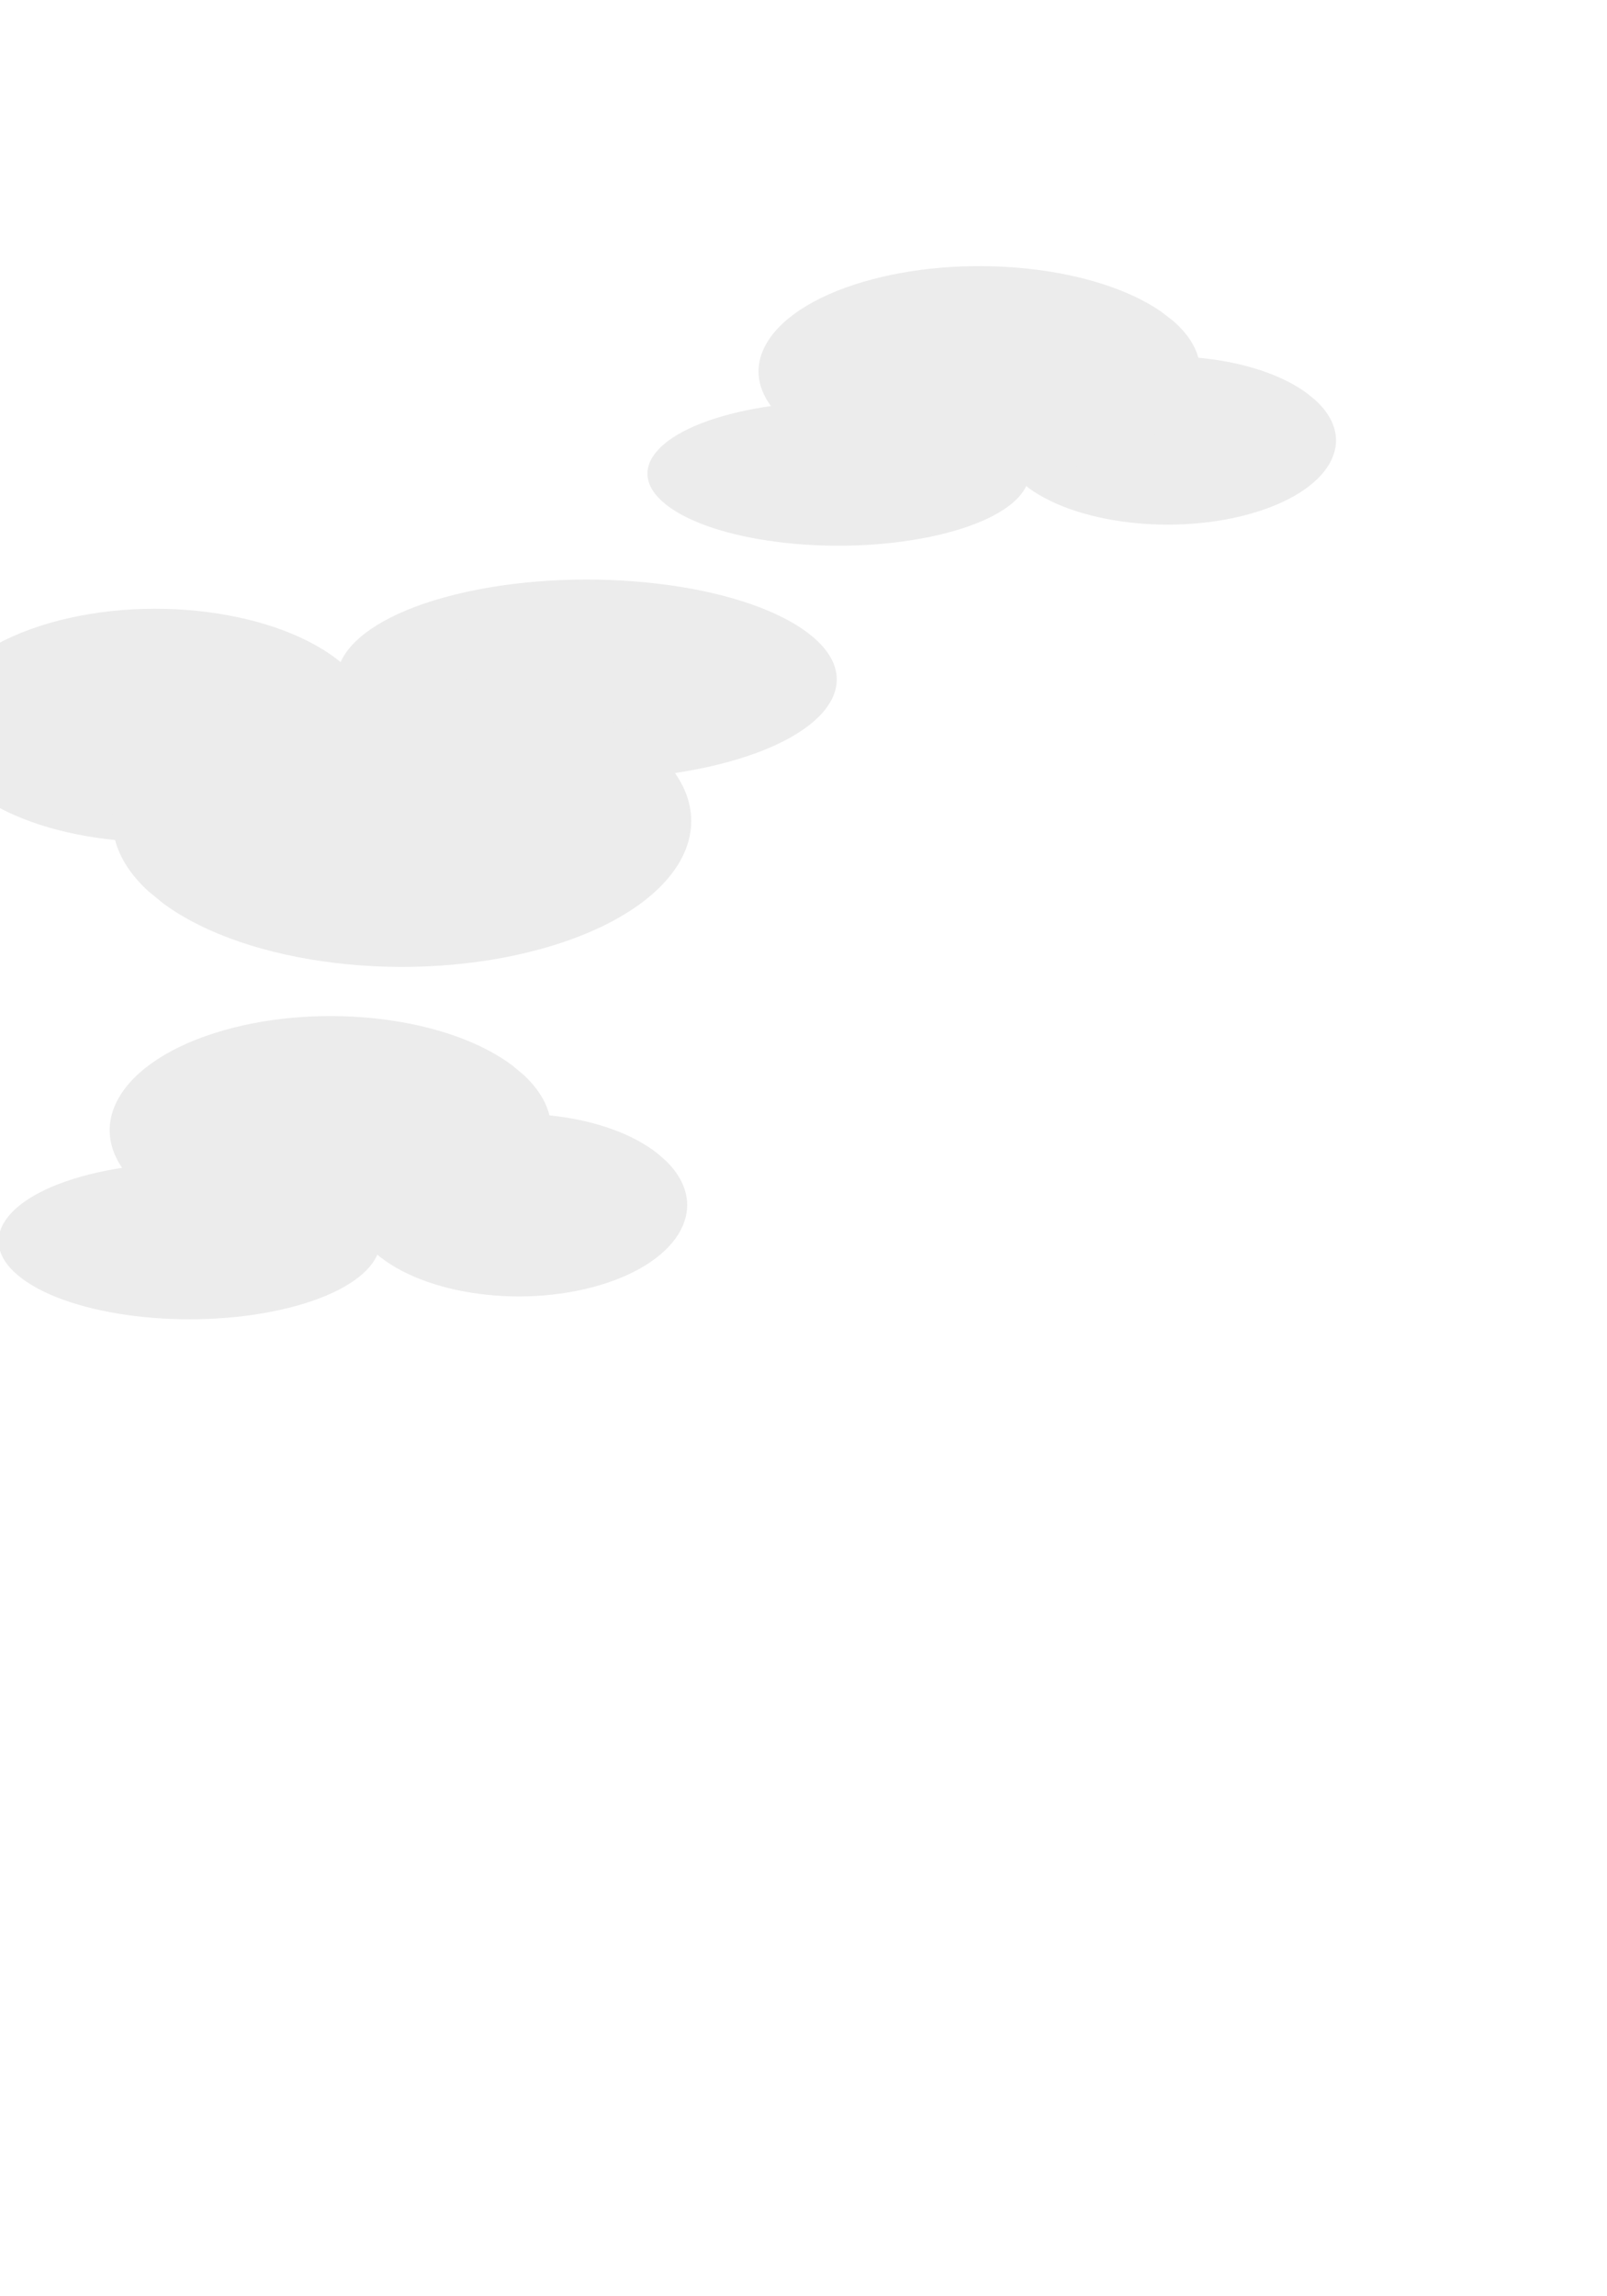 <?xml version="1.0" encoding="UTF-8" standalone="no"?>
<!-- Created with Inkscape (http://www.inkscape.org/) -->

<svg
   xmlns:dc="http://purl.org/dc/elements/1.1/"
   xmlns:cc="http://creativecommons.org/ns#"
   xmlns:rdf="http://www.w3.org/1999/02/22-rdf-syntax-ns#"
   xmlns:svg="http://www.w3.org/2000/svg"
   xmlns="http://www.w3.org/2000/svg"
   xmlns:xlink="http://www.w3.org/1999/xlink"
   xmlns:sodipodi="http://sodipodi.sourceforge.net/DTD/sodipodi-0.dtd"
   xmlns:inkscape="http://www.inkscape.org/namespaces/inkscape"
   width="420"
   height="600"
   id="svg2"
   version="1.1"
   inkscape:version="0.48.4 r9939"
   sodipodi:docname="level_selection_coming_soon.svg"
   inkscape:export-filename="D:\Development\littlerocket_ember\public\assets\images\level_selection_coming_soon.png"
   inkscape:export-xdpi="90"
   inkscape:export-ydpi="90">
  <defs
     id="defs4">
    <linearGradient
       id="linearGradient4761">
      <stop
         style="stop-color:#f9f9f9;stop-opacity:1;"
         offset="0"
         id="stop4763" />
      <stop
         style="stop-color:#8396a6;stop-opacity:1;"
         offset="1"
         id="stop4765" />
    </linearGradient>
    <linearGradient
       y2="143.849"
       x2="89.529"
       y1="136.506"
       x1="152.283"
       gradientUnits="userSpaceOnUse"
       id="linearGradient5002"
       xlink:href="#linearGradient4979-4"
       inkscape:collect="always" />
    <linearGradient
       id="linearGradient4979-4">
      <stop
         style="stop-color:#ffff00;stop-opacity:1;"
         offset="0"
         id="stop4981-5" />
      <stop
         style="stop-color:#ff9e00;stop-opacity:1;"
         offset="1"
         id="stop4983-4" />
    </linearGradient>
    <linearGradient
       y2="143.849"
       x2="89.529"
       y1="136.506"
       x1="152.283"
       gradientUnits="userSpaceOnUse"
       id="linearGradient3453-1"
       xlink:href="#linearGradient4979-4-7"
       inkscape:collect="always" />
    <linearGradient
       id="linearGradient4979-4-7">
      <stop
         style="stop-color:#ffff00;stop-opacity:1;"
         offset="0"
         id="stop4981-5-4" />
      <stop
         style="stop-color:#ff9e00;stop-opacity:1;"
         offset="1"
         id="stop4983-4-0" />
    </linearGradient>
    <linearGradient
       y2="143.849"
       x2="89.529"
       y1="136.506"
       x1="152.283"
       gradientUnits="userSpaceOnUse"
       id="linearGradient3453-4"
       xlink:href="#linearGradient4979-4-8"
       inkscape:collect="always" />
    <linearGradient
       id="linearGradient4979-4-8">
      <stop
         style="stop-color:#ffff00;stop-opacity:1;"
         offset="0"
         id="stop4981-5-8" />
      <stop
         style="stop-color:#ff9e00;stop-opacity:1;"
         offset="1"
         id="stop4983-4-2" />
    </linearGradient>
    <linearGradient
       y2="143.849"
       x2="89.529"
       y1="136.506"
       x1="152.283"
       gradientUnits="userSpaceOnUse"
       id="linearGradient3453-5"
       xlink:href="#linearGradient4979-4-1"
       inkscape:collect="always" />
    <linearGradient
       id="linearGradient4979-4-1">
      <stop
         style="stop-color:#ffff00;stop-opacity:1;"
         offset="0"
         id="stop4981-5-7" />
      <stop
         style="stop-color:#ff9e00;stop-opacity:1;"
         offset="1"
         id="stop4983-4-1" />
    </linearGradient>
    <linearGradient
       y2="143.849"
       x2="89.529"
       y1="136.506"
       x1="152.283"
       gradientUnits="userSpaceOnUse"
       id="linearGradient3453-7"
       xlink:href="#linearGradient4979-4-6"
       inkscape:collect="always" />
    <linearGradient
       id="linearGradient4979-4-6">
      <stop
         style="stop-color:#ffff00;stop-opacity:1;"
         offset="0"
         id="stop4981-5-1" />
      <stop
         style="stop-color:#ff9e00;stop-opacity:1;"
         offset="1"
         id="stop4983-4-4" />
    </linearGradient>
    <linearGradient
       y2="143.849"
       x2="89.529"
       y1="136.506"
       x1="152.283"
       gradientUnits="userSpaceOnUse"
       id="linearGradient3453-2"
       xlink:href="#linearGradient4979-4-2"
       inkscape:collect="always" />
    <linearGradient
       id="linearGradient4979-4-2">
      <stop
         style="stop-color:#ffff00;stop-opacity:1;"
         offset="0"
         id="stop4981-5-16" />
      <stop
         style="stop-color:#ff9e00;stop-opacity:1;"
         offset="1"
         id="stop4983-4-8" />
    </linearGradient>
    <linearGradient
       y2="143.849"
       x2="89.529"
       y1="136.506"
       x1="152.283"
       gradientUnits="userSpaceOnUse"
       id="linearGradient3453-6"
       xlink:href="#linearGradient4979-4-18"
       inkscape:collect="always" />
    <linearGradient
       id="linearGradient4979-4-18">
      <stop
         style="stop-color:#ffff00;stop-opacity:1;"
         offset="0"
         id="stop4981-5-9" />
      <stop
         style="stop-color:#ff9e00;stop-opacity:1;"
         offset="1"
         id="stop4983-4-27" />
    </linearGradient>
    <linearGradient
       y2="143.849"
       x2="89.529"
       y1="136.506"
       x1="152.283"
       gradientUnits="userSpaceOnUse"
       id="linearGradient3453-3"
       xlink:href="#linearGradient4979-4-12"
       inkscape:collect="always" />
    <linearGradient
       id="linearGradient4979-4-12">
      <stop
         style="stop-color:#ffff00;stop-opacity:1;"
         offset="0"
         id="stop4981-5-3" />
      <stop
         style="stop-color:#ff9e00;stop-opacity:1;"
         offset="1"
         id="stop4983-4-3" />
    </linearGradient>
    <linearGradient
       y2="143.849"
       x2="89.529"
       y1="136.506"
       x1="152.283"
       gradientUnits="userSpaceOnUse"
       id="linearGradient3453-38"
       xlink:href="#linearGradient4979-4-74"
       inkscape:collect="always" />
    <linearGradient
       id="linearGradient4979-4-74">
      <stop
         style="stop-color:#ffff00;stop-opacity:1;"
         offset="0"
         id="stop4981-5-2" />
      <stop
         style="stop-color:#ff9e00;stop-opacity:1;"
         offset="1"
         id="stop4983-4-7" />
    </linearGradient>
    <linearGradient
       y2="143.849"
       x2="89.529"
       y1="136.506"
       x1="152.283"
       gradientUnits="userSpaceOnUse"
       id="linearGradient3453-19"
       xlink:href="#linearGradient4979-4-86"
       inkscape:collect="always" />
    <linearGradient
       id="linearGradient4979-4-86">
      <stop
         style="stop-color:#ffff00;stop-opacity:1;"
         offset="0"
         id="stop4981-5-5" />
      <stop
         style="stop-color:#ff9e00;stop-opacity:1;"
         offset="1"
         id="stop4983-4-02" />
    </linearGradient>
    <linearGradient
       y2="143.849"
       x2="89.529"
       y1="136.506"
       x1="152.283"
       gradientUnits="userSpaceOnUse"
       id="linearGradient3453-0"
       xlink:href="#linearGradient4979-4-24"
       inkscape:collect="always" />
    <linearGradient
       id="linearGradient4979-4-24">
      <stop
         style="stop-color:#ffff00;stop-opacity:1;"
         offset="0"
         id="stop4981-5-86" />
      <stop
         style="stop-color:#ff9e00;stop-opacity:1;"
         offset="1"
         id="stop4983-4-5" />
    </linearGradient>
    <linearGradient
       y2="143.849"
       x2="89.529"
       y1="136.506"
       x1="152.283"
       gradientUnits="userSpaceOnUse"
       id="linearGradient3453-06"
       xlink:href="#linearGradient4979-4-13"
       inkscape:collect="always" />
    <linearGradient
       id="linearGradient4979-4-13">
      <stop
         style="stop-color:#ffff00;stop-opacity:1;"
         offset="0"
         id="stop4981-5-89" />
      <stop
         style="stop-color:#ff9e00;stop-opacity:1;"
         offset="1"
         id="stop4983-4-34" />
    </linearGradient>
    <linearGradient
       y2="143.849"
       x2="89.529"
       y1="136.506"
       x1="152.283"
       gradientUnits="userSpaceOnUse"
       id="linearGradient3453-60"
       xlink:href="#linearGradient4979-4-66"
       inkscape:collect="always" />
    <linearGradient
       id="linearGradient4979-4-66">
      <stop
         style="stop-color:#ffff00;stop-opacity:1;"
         offset="0"
         id="stop4981-5-18" />
      <stop
         style="stop-color:#ff9e00;stop-opacity:1;"
         offset="1"
         id="stop4983-4-49" />
    </linearGradient>
    <linearGradient
       y2="143.849"
       x2="89.529"
       y1="136.506"
       x1="152.283"
       gradientUnits="userSpaceOnUse"
       id="linearGradient3453-78"
       xlink:href="#linearGradient4979-4-82"
       inkscape:collect="always" />
    <linearGradient
       id="linearGradient4979-4-82">
      <stop
         style="stop-color:#ffff00;stop-opacity:1;"
         offset="0"
         id="stop4981-5-91" />
      <stop
         style="stop-color:#ff9e00;stop-opacity:1;"
         offset="1"
         id="stop4983-4-35" />
    </linearGradient>
    <linearGradient
       y2="143.849"
       x2="89.529"
       y1="136.506"
       x1="152.283"
       gradientUnits="userSpaceOnUse"
       id="linearGradient3453-40"
       xlink:href="#linearGradient4979-4-76"
       inkscape:collect="always" />
    <linearGradient
       id="linearGradient4979-4-76">
      <stop
         style="stop-color:#ffff00;stop-opacity:1;"
         offset="0"
         id="stop4981-5-36" />
      <stop
         style="stop-color:#ff9e00;stop-opacity:1;"
         offset="1"
         id="stop4983-4-15" />
    </linearGradient>
    <linearGradient
       y2="143.849"
       x2="89.529"
       y1="136.506"
       x1="152.283"
       gradientUnits="userSpaceOnUse"
       id="linearGradient3453-09"
       xlink:href="#linearGradient4979-4-73"
       inkscape:collect="always" />
    <linearGradient
       id="linearGradient4979-4-73">
      <stop
         style="stop-color:#ffff00;stop-opacity:1;"
         offset="0"
         id="stop4981-5-72" />
      <stop
         style="stop-color:#ff9e00;stop-opacity:1;"
         offset="1"
         id="stop4983-4-6" />
    </linearGradient>
    <linearGradient
       y2="143.849"
       x2="89.529"
       y1="136.506"
       x1="152.283"
       gradientUnits="userSpaceOnUse"
       id="linearGradient3453-65"
       xlink:href="#linearGradient4979-4-75"
       inkscape:collect="always" />
    <linearGradient
       id="linearGradient4979-4-75">
      <stop
         style="stop-color:#ffff00;stop-opacity:1;"
         offset="0"
         id="stop4981-5-41" />
      <stop
         style="stop-color:#ff9e00;stop-opacity:1;"
         offset="1"
         id="stop4983-4-20" />
    </linearGradient>
    <linearGradient
       y2="143.849"
       x2="89.529"
       y1="136.506"
       x1="152.283"
       gradientUnits="userSpaceOnUse"
       id="linearGradient3453-07"
       xlink:href="#linearGradient4979-4-17"
       inkscape:collect="always" />
    <linearGradient
       id="linearGradient4979-4-17">
      <stop
         style="stop-color:#ffff00;stop-opacity:1;"
         offset="0"
         id="stop4981-5-77" />
      <stop
         style="stop-color:#ff9e00;stop-opacity:1;"
         offset="1"
         id="stop4983-4-73" />
    </linearGradient>
    <linearGradient
       y2="143.849"
       x2="89.529"
       y1="136.506"
       x1="152.283"
       gradientUnits="userSpaceOnUse"
       id="linearGradient3453-9"
       xlink:href="#linearGradient4979-4-9"
       inkscape:collect="always" />
    <linearGradient
       id="linearGradient4979-4-9">
      <stop
         style="stop-color:#ffff00;stop-opacity:1;"
         offset="0"
         id="stop4981-5-81" />
      <stop
         style="stop-color:#ff9e00;stop-opacity:1;"
         offset="1"
         id="stop4983-4-82" />
    </linearGradient>
    <linearGradient
       y2="143.849"
       x2="89.529"
       y1="136.506"
       x1="152.283"
       gradientUnits="userSpaceOnUse"
       id="linearGradient3453-380"
       xlink:href="#linearGradient4979-4-125"
       inkscape:collect="always" />
    <linearGradient
       id="linearGradient4979-4-125">
      <stop
         style="stop-color:#ffff00;stop-opacity:1;"
         offset="0"
         id="stop4981-5-0" />
      <stop
         style="stop-color:#ff9e00;stop-opacity:1;"
         offset="1"
         id="stop4983-4-9" />
    </linearGradient>
    <linearGradient
       y2="143.849"
       x2="89.529"
       y1="136.506"
       x1="152.283"
       gradientUnits="userSpaceOnUse"
       id="linearGradient3674-66-5"
       xlink:href="#linearGradient4979-4-9-1"
       inkscape:collect="always" />
    <linearGradient
       id="linearGradient4979-4-9-1">
      <stop
         style="stop-color:#ffff00;stop-opacity:1;"
         offset="0"
         id="stop4981-5-81-2" />
      <stop
         style="stop-color:#ff9e00;stop-opacity:1;"
         offset="1"
         id="stop4983-4-82-0" />
    </linearGradient>
    <linearGradient
       y2="143.849"
       x2="89.529"
       y1="136.506"
       x1="152.283"
       gradientUnits="userSpaceOnUse"
       id="linearGradient3674-3-1"
       xlink:href="#linearGradient4979-4-17-6"
       inkscape:collect="always" />
    <linearGradient
       id="linearGradient4979-4-17-6">
      <stop
         style="stop-color:#ffff00;stop-opacity:1;"
         offset="0"
         id="stop4981-5-77-4" />
      <stop
         style="stop-color:#ff9e00;stop-opacity:1;"
         offset="1"
         id="stop4983-4-73-0" />
    </linearGradient>
    <linearGradient
       y2="143.849"
       x2="89.529"
       y1="136.506"
       x1="152.283"
       gradientUnits="userSpaceOnUse"
       id="linearGradient3674-01-6"
       xlink:href="#linearGradient4979-4-75-1"
       inkscape:collect="always" />
    <linearGradient
       id="linearGradient4979-4-75-1">
      <stop
         style="stop-color:#ffff00;stop-opacity:1;"
         offset="0"
         id="stop4981-5-41-8" />
      <stop
         style="stop-color:#ff9e00;stop-opacity:1;"
         offset="1"
         id="stop4983-4-20-9" />
    </linearGradient>
    <linearGradient
       y2="143.849"
       x2="89.529"
       y1="136.506"
       x1="152.283"
       gradientUnits="userSpaceOnUse"
       id="linearGradient3674-0-8"
       xlink:href="#linearGradient4979-4-73-4"
       inkscape:collect="always" />
    <linearGradient
       id="linearGradient4979-4-73-4">
      <stop
         style="stop-color:#ffff00;stop-opacity:1;"
         offset="0"
         id="stop4981-5-72-1" />
      <stop
         style="stop-color:#ff9e00;stop-opacity:1;"
         offset="1"
         id="stop4983-4-6-4" />
    </linearGradient>
    <linearGradient
       y2="143.849"
       x2="89.529"
       y1="136.506"
       x1="152.283"
       gradientUnits="userSpaceOnUse"
       id="linearGradient3674-4-3"
       xlink:href="#linearGradient4979-4-76-9"
       inkscape:collect="always" />
    <linearGradient
       id="linearGradient4979-4-76-9">
      <stop
         style="stop-color:#ffff00;stop-opacity:1;"
         offset="0"
         id="stop4981-5-36-8" />
      <stop
         style="stop-color:#ff9e00;stop-opacity:1;"
         offset="1"
         id="stop4983-4-15-8" />
    </linearGradient>
    <linearGradient
       y2="143.849"
       x2="89.529"
       y1="136.506"
       x1="152.283"
       gradientUnits="userSpaceOnUse"
       id="linearGradient3674-9-0"
       xlink:href="#linearGradient4979-4-82-8"
       inkscape:collect="always" />
    <linearGradient
       id="linearGradient4979-4-82-8">
      <stop
         style="stop-color:#ffff00;stop-opacity:1;"
         offset="0"
         id="stop4981-5-91-7" />
      <stop
         style="stop-color:#ff9e00;stop-opacity:1;"
         offset="1"
         id="stop4983-4-35-7" />
    </linearGradient>
    <linearGradient
       y2="143.849"
       x2="89.529"
       y1="136.506"
       x1="152.283"
       gradientUnits="userSpaceOnUse"
       id="linearGradient3674-6-8"
       xlink:href="#linearGradient4979-4-66-3"
       inkscape:collect="always" />
    <linearGradient
       id="linearGradient4979-4-66-3">
      <stop
         style="stop-color:#ffff00;stop-opacity:1;"
         offset="0"
         id="stop4981-5-18-8" />
      <stop
         style="stop-color:#ff9e00;stop-opacity:1;"
         offset="1"
         id="stop4983-4-49-3" />
    </linearGradient>
    <linearGradient
       y2="143.849"
       x2="89.529"
       y1="136.506"
       x1="152.283"
       gradientUnits="userSpaceOnUse"
       id="linearGradient3674-7"
       xlink:href="#linearGradient4979-4-13-1"
       inkscape:collect="always" />
    <linearGradient
       id="linearGradient4979-4-13-1">
      <stop
         style="stop-color:#ffff00;stop-opacity:1;"
         offset="0"
         id="stop4981-5-89-0" />
      <stop
         style="stop-color:#ff9e00;stop-opacity:1;"
         offset="1"
         id="stop4983-4-34-7" />
    </linearGradient>
    <linearGradient
       y2="143.849"
       x2="89.529"
       y1="136.506"
       x1="152.283"
       gradientUnits="userSpaceOnUse"
       id="linearGradient3453-34"
       xlink:href="#linearGradient4979-4-96"
       inkscape:collect="always" />
    <linearGradient
       id="linearGradient4979-4-96">
      <stop
         style="stop-color:#ffff00;stop-opacity:1;"
         offset="0"
         id="stop4981-5-51" />
      <stop
         style="stop-color:#ff9e00;stop-opacity:1;"
         offset="1"
         id="stop4983-4-09" />
    </linearGradient>
    <linearGradient
       y2="143.849"
       x2="89.529"
       y1="136.506"
       x1="152.283"
       gradientUnits="userSpaceOnUse"
       id="linearGradient3891"
       xlink:href="#linearGradient4979-4-96"
       inkscape:collect="always" />
    <radialGradient
       inkscape:collect="always"
       xlink:href="#linearGradient4761"
       id="radialGradient4769"
       cx="-340.656"
       cy="170.264"
       fx="-340.656"
       fy="170.264"
       r="40.919"
       gradientTransform="matrix(1.185,0.373,-0.369,1.172,125.457,98.534)"
       gradientUnits="userSpaceOnUse" />
    <filter
       id="filter4849"
       inkscape:label="Electronic microscopy"
       inkscape:menu="Bevels"
       inkscape:menu-tooltip="Bevel, crude light, discoloration and glow like in electronic microscopy"
       x="-0.15"
       y="-0.15"
       width="1.3"
       height="1.3"
       color-interpolation-filters="sRGB">
      <feGaussianBlur
         id="feGaussianBlur4851"
         stdDeviation="0.5"
         result="result6" />
      <feComposite
         id="feComposite4853"
         in2="result6"
         operator="in"
         in="result6"
         result="result91" />
      <feBlend
         id="feBlend4855"
         in2="result91"
         mode="multiply"
         in="result6"
         result="result2" />
      <feGaussianBlur
         id="feGaussianBlur4857"
         stdDeviation="7"
         result="result3"
         in="result2" />
      <feComposite
         id="feComposite4859"
         in2="result2"
         result="result92" />
      <feComposite
         id="feComposite4861"
         in2="result92"
         operator="in"
         in="result3"
         result="result5" />
      <feGaussianBlur
         id="feGaussianBlur4863"
         stdDeviation="1"
         in="result5" />
      <feSpecularLighting
         id="feSpecularLighting4865"
         surfaceScale="2"
         specularConstant="1.5"
         specularExponent="100"
         result="result93">
        <fePointLight
           id="fePointLight4867"
           x="-5000"
           y="-5000"
           z="20000" />
      </feSpecularLighting>
      <feComposite
         id="feComposite4869"
         in2="result5"
         operator="arithmetic"
         k1="1"
         result="result93" />
      <feComposite
         id="feComposite4871"
         in2="result93"
         operator="arithmetic"
         k2="0.1"
         k3="1"
         in="result5"
         result="result94" />
      <feBlend
         id="feBlend4873"
         in2="result94"
         mode="multiply" />
    </filter>
    <filter
       id="filter4849-9"
       inkscape:label="Electronic microscopy"
       inkscape:menu="Bevels"
       inkscape:menu-tooltip="Bevel, crude light, discoloration and glow like in electronic microscopy"
       x="-0.15"
       y="-0.15"
       width="1.3"
       height="1.3"
       color-interpolation-filters="sRGB">
      <feGaussianBlur
         id="feGaussianBlur4851-6"
         stdDeviation="0.5"
         result="result6" />
      <feComposite
         id="feComposite4853-8"
         in2="result6"
         operator="in"
         in="result6"
         result="result91" />
      <feBlend
         id="feBlend4855-3"
         in2="result91"
         mode="multiply"
         in="result6"
         result="result2" />
      <feGaussianBlur
         id="feGaussianBlur4857-4"
         stdDeviation="7"
         result="result3"
         in="result2" />
      <feComposite
         id="feComposite4859-8"
         in2="result2"
         result="result92" />
      <feComposite
         id="feComposite4861-4"
         in2="result92"
         operator="in"
         in="result3"
         result="result5" />
      <feGaussianBlur
         id="feGaussianBlur4863-9"
         stdDeviation="1"
         in="result5" />
      <feSpecularLighting
         id="feSpecularLighting4865-9"
         surfaceScale="2"
         specularConstant="1.5"
         specularExponent="100"
         result="result93">
        <fePointLight
           id="fePointLight4867-2"
           x="-5000"
           y="-5000"
           z="20000" />
      </feSpecularLighting>
      <feComposite
         k4="0"
         k3="0"
         k2="0"
         id="feComposite4869-5"
         in2="result5"
         operator="arithmetic"
         k1="1"
         result="result93" />
      <feComposite
         k4="0"
         k1="0"
         id="feComposite4871-5"
         in2="result93"
         operator="arithmetic"
         k2="0.1"
         k3="1"
         in="result5"
         result="result94" />
      <feBlend
         id="feBlend4873-3"
         in2="result94"
         mode="multiply" />
    </filter>
    <filter
       id="filter4849-3"
       inkscape:label="Electronic microscopy"
       inkscape:menu="Bevels"
       inkscape:menu-tooltip="Bevel, crude light, discoloration and glow like in electronic microscopy"
       x="-0.15"
       y="-0.15"
       width="1.3"
       height="1.3"
       color-interpolation-filters="sRGB">
      <feGaussianBlur
         id="feGaussianBlur4851-7"
         stdDeviation="0.5"
         result="result6" />
      <feComposite
         id="feComposite4853-4"
         in2="result6"
         operator="in"
         in="result6"
         result="result91" />
      <feBlend
         id="feBlend4855-38"
         in2="result91"
         mode="multiply"
         in="result6"
         result="result2" />
      <feGaussianBlur
         id="feGaussianBlur4857-0"
         stdDeviation="7"
         result="result3"
         in="result2" />
      <feComposite
         id="feComposite4859-88"
         in2="result2"
         result="result92" />
      <feComposite
         id="feComposite4861-0"
         in2="result92"
         operator="in"
         in="result3"
         result="result5" />
      <feGaussianBlur
         id="feGaussianBlur4863-6"
         stdDeviation="1"
         in="result5" />
      <feSpecularLighting
         id="feSpecularLighting4865-8"
         surfaceScale="2"
         specularConstant="1.5"
         specularExponent="100"
         result="result93">
        <fePointLight
           id="fePointLight4867-1"
           x="-5000"
           y="-5000"
           z="20000" />
      </feSpecularLighting>
      <feComposite
         k4="0"
         k3="0"
         k2="0"
         id="feComposite4869-9"
         in2="result5"
         operator="arithmetic"
         k1="1"
         result="result93" />
      <feComposite
         k4="0"
         k1="0"
         id="feComposite4871-8"
         in2="result93"
         operator="arithmetic"
         k2="0.1"
         k3="1"
         in="result5"
         result="result94" />
      <feBlend
         id="feBlend4873-9"
         in2="result94"
         mode="multiply" />
    </filter>
    <filter
       id="filter4849-9-2"
       inkscape:label="Electronic microscopy"
       inkscape:menu="Bevels"
       inkscape:menu-tooltip="Bevel, crude light, discoloration and glow like in electronic microscopy"
       x="-0.15"
       y="-0.15"
       width="1.3"
       height="1.3"
       color-interpolation-filters="sRGB">
      <feGaussianBlur
         id="feGaussianBlur4851-6-2"
         stdDeviation="0.5"
         result="result6" />
      <feComposite
         id="feComposite4853-8-8"
         in2="result6"
         operator="in"
         in="result6"
         result="result91" />
      <feBlend
         id="feBlend4855-3-2"
         in2="result91"
         mode="multiply"
         in="result6"
         result="result2" />
      <feGaussianBlur
         id="feGaussianBlur4857-4-8"
         stdDeviation="7"
         result="result3"
         in="result2" />
      <feComposite
         id="feComposite4859-8-9"
         in2="result2"
         result="result92" />
      <feComposite
         id="feComposite4861-4-0"
         in2="result92"
         operator="in"
         in="result3"
         result="result5" />
      <feGaussianBlur
         id="feGaussianBlur4863-9-7"
         stdDeviation="1"
         in="result5" />
      <feSpecularLighting
         id="feSpecularLighting4865-9-8"
         surfaceScale="2"
         specularConstant="1.5"
         specularExponent="100"
         result="result93">
        <fePointLight
           id="fePointLight4867-2-1"
           x="-5000"
           y="-5000"
           z="20000" />
      </feSpecularLighting>
      <feComposite
         k4="0"
         k3="0"
         k2="0"
         id="feComposite4869-5-5"
         in2="result5"
         operator="arithmetic"
         k1="1"
         result="result93" />
      <feComposite
         k4="0"
         k1="0"
         id="feComposite4871-5-8"
         in2="result93"
         operator="arithmetic"
         k2="0.1"
         k3="1"
         in="result5"
         result="result94" />
      <feBlend
         id="feBlend4873-3-6"
         in2="result94"
         mode="multiply" />
    </filter>
    <filter
       id="filter4849-9-2-4"
       inkscape:label="Electronic microscopy"
       inkscape:menu="Bevels"
       inkscape:menu-tooltip="Bevel, crude light, discoloration and glow like in electronic microscopy"
       x="-0.15"
       y="-0.15"
       width="1.3"
       height="1.3"
       color-interpolation-filters="sRGB">
      <feGaussianBlur
         id="feGaussianBlur4851-6-2-9"
         stdDeviation="0.5"
         result="result6" />
      <feComposite
         id="feComposite4853-8-8-1"
         in2="result6"
         operator="in"
         in="result6"
         result="result91" />
      <feBlend
         id="feBlend4855-3-2-2"
         in2="result91"
         mode="multiply"
         in="result6"
         result="result2" />
      <feGaussianBlur
         id="feGaussianBlur4857-4-8-5"
         stdDeviation="7"
         result="result3"
         in="result2" />
      <feComposite
         id="feComposite4859-8-9-0"
         in2="result2"
         result="result92" />
      <feComposite
         id="feComposite4861-4-0-8"
         in2="result92"
         operator="in"
         in="result3"
         result="result5" />
      <feGaussianBlur
         id="feGaussianBlur4863-9-7-3"
         stdDeviation="1"
         in="result5" />
      <feSpecularLighting
         id="feSpecularLighting4865-9-8-9"
         surfaceScale="2"
         specularConstant="1.5"
         specularExponent="100"
         result="result93">
        <fePointLight
           id="fePointLight4867-2-1-3"
           x="-5000"
           y="-5000"
           z="20000" />
      </feSpecularLighting>
      <feComposite
         k4="0"
         k3="0"
         k2="0"
         id="feComposite4869-5-5-9"
         in2="result5"
         operator="arithmetic"
         k1="1"
         result="result93" />
      <feComposite
         k4="0"
         k1="0"
         id="feComposite4871-5-8-6"
         in2="result93"
         operator="arithmetic"
         k2="0.1"
         k3="1"
         in="result5"
         result="result94" />
      <feBlend
         id="feBlend4873-3-6-7"
         in2="result94"
         mode="multiply" />
    </filter>
    <filter
       id="filter4849-9-2-9"
       inkscape:label="Electronic microscopy"
       inkscape:menu="Bevels"
       inkscape:menu-tooltip="Bevel, crude light, discoloration and glow like in electronic microscopy"
       x="-0.15"
       y="-0.15"
       width="1.3"
       height="1.3"
       color-interpolation-filters="sRGB">
      <feGaussianBlur
         id="feGaussianBlur4851-6-2-7"
         stdDeviation="0.5"
         result="result6" />
      <feComposite
         id="feComposite4853-8-8-6"
         in2="result6"
         operator="in"
         in="result6"
         result="result91" />
      <feBlend
         id="feBlend4855-3-2-9"
         in2="result91"
         mode="multiply"
         in="result6"
         result="result2" />
      <feGaussianBlur
         id="feGaussianBlur4857-4-8-3"
         stdDeviation="7"
         result="result3"
         in="result2" />
      <feComposite
         id="feComposite4859-8-9-5"
         in2="result2"
         result="result92" />
      <feComposite
         id="feComposite4861-4-0-7"
         in2="result92"
         operator="in"
         in="result3"
         result="result5" />
      <feGaussianBlur
         id="feGaussianBlur4863-9-7-6"
         stdDeviation="1"
         in="result5" />
      <feSpecularLighting
         id="feSpecularLighting4865-9-8-6"
         surfaceScale="2"
         specularConstant="1.5"
         specularExponent="100"
         result="result93">
        <fePointLight
           id="fePointLight4867-2-1-5"
           x="-5000"
           y="-5000"
           z="20000" />
      </feSpecularLighting>
      <feComposite
         k4="0"
         k3="0"
         k2="0"
         id="feComposite4869-5-5-8"
         in2="result5"
         operator="arithmetic"
         k1="1"
         result="result93" />
      <feComposite
         k4="0"
         k1="0"
         id="feComposite4871-5-8-2"
         in2="result93"
         operator="arithmetic"
         k2="0.1"
         k3="1"
         in="result5"
         result="result94" />
      <feBlend
         id="feBlend4873-3-6-5"
         in2="result94"
         mode="multiply" />
    </filter>
    <filter
       id="filter4849-9-2-41"
       inkscape:label="Electronic microscopy"
       inkscape:menu="Bevels"
       inkscape:menu-tooltip="Bevel, crude light, discoloration and glow like in electronic microscopy"
       x="-0.15"
       y="-0.15"
       width="1.3"
       height="1.3"
       color-interpolation-filters="sRGB">
      <feGaussianBlur
         id="feGaussianBlur4851-6-2-6"
         stdDeviation="0.5"
         result="result6" />
      <feComposite
         id="feComposite4853-8-8-16"
         in2="result6"
         operator="in"
         in="result6"
         result="result91" />
      <feBlend
         id="feBlend4855-3-2-3"
         in2="result91"
         mode="multiply"
         in="result6"
         result="result2" />
      <feGaussianBlur
         id="feGaussianBlur4857-4-8-35"
         stdDeviation="7"
         result="result3"
         in="result2" />
      <feComposite
         id="feComposite4859-8-9-53"
         in2="result2"
         result="result92" />
      <feComposite
         id="feComposite4861-4-0-2"
         in2="result92"
         operator="in"
         in="result3"
         result="result5" />
      <feGaussianBlur
         id="feGaussianBlur4863-9-7-8"
         stdDeviation="1"
         in="result5" />
      <feSpecularLighting
         id="feSpecularLighting4865-9-8-2"
         surfaceScale="2"
         specularConstant="1.5"
         specularExponent="100"
         result="result93">
        <fePointLight
           id="fePointLight4867-2-1-53"
           x="-5000"
           y="-5000"
           z="20000" />
      </feSpecularLighting>
      <feComposite
         k4="0"
         k3="0"
         k2="0"
         id="feComposite4869-5-5-6"
         in2="result5"
         operator="arithmetic"
         k1="1"
         result="result93" />
      <feComposite
         k4="0"
         k1="0"
         id="feComposite4871-5-8-1"
         in2="result93"
         operator="arithmetic"
         k2="0.1"
         k3="1"
         in="result5"
         result="result94" />
      <feBlend
         id="feBlend4873-3-6-8"
         in2="result94"
         mode="multiply" />
    </filter>
    <filter
       id="filter4849-9-2-2"
       inkscape:label="Electronic microscopy"
       inkscape:menu="Bevels"
       inkscape:menu-tooltip="Bevel, crude light, discoloration and glow like in electronic microscopy"
       x="-0.15"
       y="-0.15"
       width="1.3"
       height="1.3"
       color-interpolation-filters="sRGB">
      <feGaussianBlur
         id="feGaussianBlur4851-6-2-1"
         stdDeviation="0.5"
         result="result6" />
      <feComposite
         id="feComposite4853-8-8-4"
         in2="result6"
         operator="in"
         in="result6"
         result="result91" />
      <feBlend
         id="feBlend4855-3-2-6"
         in2="result91"
         mode="multiply"
         in="result6"
         result="result2" />
      <feGaussianBlur
         id="feGaussianBlur4857-4-8-2"
         stdDeviation="7"
         result="result3"
         in="result2" />
      <feComposite
         id="feComposite4859-8-9-9"
         in2="result2"
         result="result92" />
      <feComposite
         id="feComposite4861-4-0-1"
         in2="result92"
         operator="in"
         in="result3"
         result="result5" />
      <feGaussianBlur
         id="feGaussianBlur4863-9-7-5"
         stdDeviation="1"
         in="result5" />
      <feSpecularLighting
         id="feSpecularLighting4865-9-8-0"
         surfaceScale="2"
         specularConstant="1.5"
         specularExponent="100"
         result="result93">
        <fePointLight
           id="fePointLight4867-2-1-36"
           x="-5000"
           y="-5000"
           z="20000" />
      </feSpecularLighting>
      <feComposite
         k4="0"
         k3="0"
         k2="0"
         id="feComposite4869-5-5-4"
         in2="result5"
         operator="arithmetic"
         k1="1"
         result="result93" />
      <feComposite
         k4="0"
         k1="0"
         id="feComposite4871-5-8-9"
         in2="result93"
         operator="arithmetic"
         k2="0.1"
         k3="1"
         in="result5"
         result="result94" />
      <feBlend
         id="feBlend4873-3-6-2"
         in2="result94"
         mode="multiply" />
    </filter>
    <filter
       id="filter4849-9-2-44"
       inkscape:label="Electronic microscopy"
       inkscape:menu="Bevels"
       inkscape:menu-tooltip="Bevel, crude light, discoloration and glow like in electronic microscopy"
       x="-0.15"
       y="-0.15"
       width="1.3"
       height="1.3"
       color-interpolation-filters="sRGB">
      <feGaussianBlur
         id="feGaussianBlur4851-6-2-0"
         stdDeviation="0.5"
         result="result6" />
      <feComposite
         id="feComposite4853-8-8-5"
         in2="result6"
         operator="in"
         in="result6"
         result="result91" />
      <feBlend
         id="feBlend4855-3-2-96"
         in2="result91"
         mode="multiply"
         in="result6"
         result="result2" />
      <feGaussianBlur
         id="feGaussianBlur4857-4-8-34"
         stdDeviation="7"
         result="result3"
         in="result2" />
      <feComposite
         id="feComposite4859-8-9-2"
         in2="result2"
         result="result92" />
      <feComposite
         id="feComposite4861-4-0-88"
         in2="result92"
         operator="in"
         in="result3"
         result="result5" />
      <feGaussianBlur
         id="feGaussianBlur4863-9-7-7"
         stdDeviation="1"
         in="result5" />
      <feSpecularLighting
         id="feSpecularLighting4865-9-8-5"
         surfaceScale="2"
         specularConstant="1.5"
         specularExponent="100"
         result="result93">
        <fePointLight
           id="fePointLight4867-2-1-8"
           x="-5000"
           y="-5000"
           z="20000" />
      </feSpecularLighting>
      <feComposite
         k4="0"
         k3="0"
         k2="0"
         id="feComposite4869-5-5-1"
         in2="result5"
         operator="arithmetic"
         k1="1"
         result="result93" />
      <feComposite
         k4="0"
         k1="0"
         id="feComposite4871-5-8-25"
         in2="result93"
         operator="arithmetic"
         k2="0.1"
         k3="1"
         in="result5"
         result="result94" />
      <feBlend
         id="feBlend4873-3-6-74"
         in2="result94"
         mode="multiply" />
    </filter>
    <filter
       id="filter5352"
       style="color-interpolation-filters:sRGB;"
       inkscape:label="Drop Shadow">
      <feFlood
         id="feFlood5354"
         flood-opacity="0.5"
         flood-color="rgb(0,0,0)"
         result="flood" />
      <feComposite
         id="feComposite5356"
         in2="SourceGraphic"
         in="flood"
         operator="in"
         result="composite1" />
      <feGaussianBlur
         id="feGaussianBlur5358"
         in="composite"
         stdDeviation="2"
         result="blur" />
      <feOffset
         id="feOffset5360"
         dx="-2.5"
         dy="-2.5"
         result="offset" />
      <feComposite
         id="feComposite5362"
         in2="offset"
         in="SourceGraphic"
         operator="over"
         result="composite2" />
    </filter>
    <filter
       id="filter5364"
       style="color-interpolation-filters:sRGB;"
       inkscape:label="Drop Shadow">
      <feFlood
         id="feFlood5366"
         flood-opacity="0.5"
         flood-color="rgb(0,0,0)"
         result="flood" />
      <feComposite
         id="feComposite5368"
         in2="SourceGraphic"
         in="flood"
         operator="in"
         result="composite1" />
      <feGaussianBlur
         id="feGaussianBlur5370"
         in="composite"
         stdDeviation="2"
         result="blur" />
      <feOffset
         id="feOffset5372"
         dx="-2.5"
         dy="-2.5"
         result="offset" />
      <feComposite
         id="feComposite5374"
         in2="offset"
         in="SourceGraphic"
         operator="over"
         result="composite2" />
    </filter>
    <filter
       id="filter5376"
       style="color-interpolation-filters:sRGB;"
       inkscape:label="Drop Shadow">
      <feFlood
         id="feFlood5378"
         flood-opacity="0.5"
         flood-color="rgb(0,0,0)"
         result="flood" />
      <feComposite
         id="feComposite5380"
         in2="SourceGraphic"
         in="flood"
         operator="in"
         result="composite1" />
      <feGaussianBlur
         id="feGaussianBlur5382"
         in="composite"
         stdDeviation="2"
         result="blur" />
      <feOffset
         id="feOffset5384"
         dx="-2.5"
         dy="-2.5"
         result="offset" />
      <feComposite
         id="feComposite5386"
         in2="offset"
         in="SourceGraphic"
         operator="over"
         result="composite2" />
    </filter>
    <filter
       id="filter5388"
       style="color-interpolation-filters:sRGB;"
       inkscape:label="Drop Shadow">
      <feFlood
         id="feFlood5390"
         flood-opacity="0.5"
         flood-color="rgb(0,0,0)"
         result="flood" />
      <feComposite
         id="feComposite5392"
         in2="SourceGraphic"
         in="flood"
         operator="in"
         result="composite1" />
      <feGaussianBlur
         id="feGaussianBlur5394"
         in="composite"
         stdDeviation="2"
         result="blur" />
      <feOffset
         id="feOffset5396"
         dx="-2.5"
         dy="-2.5"
         result="offset" />
      <feComposite
         id="feComposite5398"
         in2="offset"
         in="SourceGraphic"
         operator="over"
         result="composite2" />
    </filter>
    <filter
       id="filter5400"
       style="color-interpolation-filters:sRGB;"
       inkscape:label="Drop Shadow">
      <feFlood
         id="feFlood5402"
         flood-opacity="0.5"
         flood-color="rgb(0,0,0)"
         result="flood" />
      <feComposite
         id="feComposite5404"
         in2="SourceGraphic"
         in="flood"
         operator="in"
         result="composite1" />
      <feGaussianBlur
         id="feGaussianBlur5406"
         in="composite"
         stdDeviation="2"
         result="blur" />
      <feOffset
         id="feOffset5408"
         dx="-2.5"
         dy="-2.5"
         result="offset" />
      <feComposite
         id="feComposite5410"
         in2="offset"
         in="SourceGraphic"
         operator="over"
         result="composite2" />
    </filter>
    <filter
       id="filter5412"
       style="color-interpolation-filters:sRGB;"
       inkscape:label="Drop Shadow">
      <feFlood
         id="feFlood5414"
         flood-opacity="0.5"
         flood-color="rgb(0,0,0)"
         result="flood" />
      <feComposite
         id="feComposite5416"
         in2="SourceGraphic"
         in="flood"
         operator="in"
         result="composite1" />
      <feGaussianBlur
         id="feGaussianBlur5418"
         in="composite"
         stdDeviation="2"
         result="blur" />
      <feOffset
         id="feOffset5420"
         dx="-2.5"
         dy="-2.5"
         result="offset" />
      <feComposite
         id="feComposite5422"
         in2="offset"
         in="SourceGraphic"
         operator="over"
         result="composite2" />
    </filter>
    <filter
       id="filter5424"
       style="color-interpolation-filters:sRGB;"
       inkscape:label="Drop Shadow">
      <feFlood
         id="feFlood5426"
         flood-opacity="0.5"
         flood-color="rgb(0,0,0)"
         result="flood" />
      <feComposite
         id="feComposite5428"
         in2="SourceGraphic"
         in="flood"
         operator="in"
         result="composite1" />
      <feGaussianBlur
         id="feGaussianBlur5430"
         in="composite"
         stdDeviation="2"
         result="blur" />
      <feOffset
         id="feOffset5432"
         dx="-2.5"
         dy="-2.5"
         result="offset" />
      <feComposite
         id="feComposite5434"
         in2="offset"
         in="SourceGraphic"
         operator="over"
         result="composite2" />
    </filter>
    <filter
       id="filter5436"
       style="color-interpolation-filters:sRGB;"
       inkscape:label="Drop Shadow">
      <feFlood
         id="feFlood5438"
         flood-opacity="0.5"
         flood-color="rgb(0,0,0)"
         result="flood" />
      <feComposite
         id="feComposite5440"
         in2="SourceGraphic"
         in="flood"
         operator="in"
         result="composite1" />
      <feGaussianBlur
         id="feGaussianBlur5442"
         in="composite"
         stdDeviation="2"
         result="blur" />
      <feOffset
         id="feOffset5444"
         dx="-2.5"
         dy="-2.5"
         result="offset" />
      <feComposite
         id="feComposite5446"
         in2="offset"
         in="SourceGraphic"
         operator="over"
         result="composite2" />
    </filter>
    <filter
       id="filter5448"
       style="color-interpolation-filters:sRGB;"
       inkscape:label="Drop Shadow">
      <feFlood
         id="feFlood5450"
         flood-opacity="0.5"
         flood-color="rgb(0,0,0)"
         result="flood" />
      <feComposite
         id="feComposite5452"
         in2="SourceGraphic"
         in="flood"
         operator="in"
         result="composite1" />
      <feGaussianBlur
         id="feGaussianBlur5454"
         in="composite"
         stdDeviation="2"
         result="blur" />
      <feOffset
         id="feOffset5456"
         dx="-2.5"
         dy="-2.5"
         result="offset" />
      <feComposite
         id="feComposite5458"
         in2="offset"
         in="SourceGraphic"
         operator="over"
         result="composite2" />
    </filter>
    <filter
       id="filter4737-1-7"
       inkscape:label="Apparition"
       x="0"
       y="0"
       width="1"
       height="1"
       inkscape:menu="Blurs"
       inkscape:menu-tooltip="Edges are partly feathered out"
       color-interpolation-filters="sRGB">
      <feMorphology
         id="feMorphology4739-3-5"
         radius="4"
         in="SourceGraphic"
         result="result0" />
      <feGaussianBlur
         id="feGaussianBlur4741-37-5"
         in="result0"
         stdDeviation="8"
         result="result91" />
      <feComposite
         id="feComposite4743-0-5"
         in2="result91"
         operator="in"
         in="SourceGraphic" />
    </filter>
    <filter
       id="filter4737-0-0"
       inkscape:label="Apparition"
       x="0"
       y="0"
       width="1"
       height="1"
       inkscape:menu="Blurs"
       inkscape:menu-tooltip="Edges are partly feathered out"
       color-interpolation-filters="sRGB">
      <feMorphology
         id="feMorphology4739-5-9"
         radius="4"
         in="SourceGraphic"
         result="result0" />
      <feGaussianBlur
         id="feGaussianBlur4741-3-2"
         in="result0"
         stdDeviation="8"
         result="result91" />
      <feComposite
         id="feComposite4743-1-8"
         in2="result91"
         operator="in"
         in="SourceGraphic" />
    </filter>
    <filter
       id="filter4737-2"
       inkscape:label="Apparition"
       x="0"
       y="0"
       width="1"
       height="1"
       inkscape:menu="Blurs"
       inkscape:menu-tooltip="Edges are partly feathered out"
       color-interpolation-filters="sRGB">
      <feMorphology
         id="feMorphology4739-4"
         radius="4"
         in="SourceGraphic"
         result="result0" />
      <feGaussianBlur
         id="feGaussianBlur4741-5"
         in="result0"
         stdDeviation="8"
         result="result91" />
      <feComposite
         id="feComposite4743-04"
         in2="result91"
         operator="in"
         in="SourceGraphic" />
    </filter>
    <filter
       inkscape:collect="always"
       id="filter4120"
       x="-0.094"
       width="1.188"
       y="-0.186"
       height="1.371">
      <feGaussianBlur
         inkscape:collect="always"
         stdDeviation="3.671"
         id="feGaussianBlur4122" />
    </filter>
    <filter
       inkscape:collect="always"
       id="filter4128"
       x="-0.114"
       width="1.229"
       y="-0.226"
       height="1.453">
      <feGaussianBlur
         inkscape:collect="always"
         stdDeviation="4.476"
         id="feGaussianBlur4130" />
    </filter>
    <filter
       inkscape:collect="always"
       id="filter4136"
       x="-0.163"
       width="1.326"
       y="-0.323"
       height="1.645">
      <feGaussianBlur
         inkscape:collect="always"
         stdDeviation="6.379"
         id="feGaussianBlur4138" />
    </filter>
  </defs>
  <sodipodi:namedview
     id="base"
     pagecolor="#ffffff"
     bordercolor="#666666"
     borderopacity="1.0"
     inkscape:pageopacity="0.0"
     inkscape:pageshadow="2"
     inkscape:zoom="0.98994949"
     inkscape:cx="27.497577"
     inkscape:cy="234.51473"
     inkscape:document-units="px"
     inkscape:current-layer="layer2"
     showgrid="false"
     inkscape:window-width="1920"
     inkscape:window-height="1017"
     inkscape:window-x="-8"
     inkscape:window-y="-8"
     inkscape:window-maximized="1" />
  <g
     inkscape:label="background"
     inkscape:groupmode="layer"
     id="layer1"
     transform="translate(0,-452.362)"
     style="display:inline">
    <rect
       y="452.362"
       x="4.8757702e-006"
       height="600"
       width="420"
       id="rect3833"
       style="fill:none;stroke:none"
       inkscape:export-filename="C:\xampp\htdocs\LittleRocket\images\level_selection.png"
       inkscape:export-xdpi="90"
       inkscape:export-ydpi="90" />
  </g>
  <g
     inkscape:groupmode="layer"
     id="layer2"
     inkscape:label="path"
     style="display:inline">
    <g
       id="g4677-8-05"
       style="fill:#ececec;filter:url(#filter4136)"
       transform="matrix(1.916,0,0,1.669,1465.942,-102.313)"
       inkscape:export-filename="D:\Development\littlerocket_ember\public\assets\images\level_selection_clouds.png"
       inkscape:export-xdpi="90"
       inkscape:export-ydpi="90">
      <path
         sodipodi:open="true"
         sodipodi:end="11.963348"
         sodipodi:start="5.7817908"
         transform="matrix(1.7,0,0,0.889,-41.723,235.068)"
         d="m -396.893,16.466 c 4.064,6.673 1.348,15.049 -6.067,18.706 -7.415,3.658 -16.721,1.213 -20.785,-5.46 -4.064,-6.673 -1.348,-15.049 6.067,-18.706 6.888,-3.398 15.515,-1.554 19.969,4.269"
         sodipodi:ry="13.779359"
         sodipodi:rx="15.310399"
         sodipodi:cy="23.089237"
         sodipodi:cx="-410.3187"
         id="path4625-9-1"
         style="fill:#ececec;fill-opacity:1;stroke:none"
         sodipodi:type="arc" />
      <path
         sodipodi:open="true"
         sodipodi:end="11.963348"
         sodipodi:start="5.7817908"
         d="m -396.893,16.466 c 4.064,6.673 1.348,15.049 -6.067,18.706 -7.415,3.658 -16.721,1.213 -20.785,-5.46 -4.064,-6.673 -1.348,-15.049 6.067,-18.706 6.888,-3.398 15.515,-1.554 19.969,4.269"
         sodipodi:ry="13.779359"
         sodipodi:rx="15.310399"
         sodipodi:cy="23.089237"
         sodipodi:cx="-410.3187"
         id="path4625-5-2-1"
         style="fill:#ececec;fill-opacity:1;stroke:none"
         sodipodi:type="arc"
         transform="matrix(1.5,0,0,1.037,-78.863,226.033)" />
      <path
         sodipodi:open="true"
         sodipodi:end="11.963348"
         sodipodi:start="5.7817908"
         d="m -396.893,16.466 c 4.064,6.673 1.348,15.049 -6.067,18.706 -7.415,3.658 -16.721,1.213 -20.785,-5.46 -4.064,-6.673 -1.348,-15.049 6.067,-18.706 6.888,-3.398 15.515,-1.554 19.969,4.269"
         sodipodi:ry="13.779359"
         sodipodi:rx="15.310399"
         sodipodi:cy="23.089237"
         sodipodi:cx="-410.3187"
         id="path4625-7-7-59"
         style="fill:#ececec;fill-opacity:1;stroke:none"
         sodipodi:type="arc"
         transform="matrix(1.967,0,0,1.296,87.075,208.31)" />
    </g>
    <g
       id="g4677-8-0-0"
       style="fill:#ececec;filter:url(#filter4128)"
       transform="matrix(-2.51,0,0,-2.132,-1702.203,722.482)"
       inkscape:export-filename="D:\Development\littlerocket_ember\public\assets\images\level_selection_clouds.png"
       inkscape:export-xdpi="90"
       inkscape:export-ydpi="90">
      <path
         sodipodi:open="true"
         sodipodi:end="11.963348"
         sodipodi:start="5.7817908"
         transform="matrix(1.7,0,0,0.889,-41.723,235.068)"
         d="m -396.893,16.466 c 4.064,6.673 1.348,15.049 -6.067,18.706 -7.415,3.658 -16.721,1.213 -20.785,-5.46 -4.064,-6.673 -1.348,-15.049 6.067,-18.706 6.888,-3.398 15.515,-1.554 19.969,4.269"
         sodipodi:ry="13.779359"
         sodipodi:rx="15.310399"
         sodipodi:cy="23.089237"
         sodipodi:cx="-410.3187"
         id="path4625-9-6-8"
         style="fill:#ececec;fill-opacity:1;stroke:none"
         sodipodi:type="arc" />
      <path
         sodipodi:open="true"
         sodipodi:end="11.963348"
         sodipodi:start="5.7817908"
         d="m -396.893,16.466 c 4.064,6.673 1.348,15.049 -6.067,18.706 -7.415,3.658 -16.721,1.213 -20.785,-5.46 -4.064,-6.673 -1.348,-15.049 6.067,-18.706 6.888,-3.398 15.515,-1.554 19.969,4.269"
         sodipodi:ry="13.779359"
         sodipodi:rx="15.310399"
         sodipodi:cy="23.089237"
         sodipodi:cx="-410.3187"
         id="path4625-5-2-7-3"
         style="fill:#ececec;fill-opacity:1;stroke:none"
         sodipodi:type="arc"
         transform="matrix(1.5,0,0,1.037,-78.863,226.033)" />
      <path
         sodipodi:open="true"
         sodipodi:end="11.963348"
         sodipodi:start="5.7817908"
         d="m -396.893,16.466 c 4.064,6.673 1.348,15.049 -6.067,18.706 -7.415,3.658 -16.721,1.213 -20.785,-5.46 -4.064,-6.673 -1.348,-15.049 6.067,-18.706 6.888,-3.398 15.515,-1.554 19.969,4.269"
         sodipodi:ry="13.779359"
         sodipodi:rx="15.310399"
         sodipodi:cy="23.089237"
         sodipodi:cx="-410.3187"
         id="path4625-7-7-5-8"
         style="fill:#ececec;fill-opacity:1;stroke:none"
         sodipodi:type="arc"
         transform="matrix(1.967,0,0,1.296,87.075,208.31)" />
    </g>
    <path
       style="fill:none;stroke:#ffffff;stroke-width:9.48;stroke-linecap:butt;stroke-linejoin:miter;stroke-miterlimit:4;stroke-opacity:1;stroke-dasharray:none;filter:url(#filter5412)"
       d="m 252.278,89.123 45.977,-6.581"
       id="path5350"
       inkscape:connector-curvature="0"
       inkscape:export-filename="D:\Development\littlerocket_ember\public\assets\images\level_selection_clouds.png"
       inkscape:export-xdpi="90"
       inkscape:export-ydpi="90"
       transform="matrix(0.881,0,0,0.881,19.484,48.175)" />
    <g
       id="g4677-8-9-7"
       style="fill:#ececec;filter:url(#filter4120)"
       transform="matrix(1.916,0,0,1.539,1635.527,-269.621)"
       inkscape:export-filename="D:\Development\littlerocket_ember\public\assets\images\level_selection_clouds.png"
       inkscape:export-xdpi="90"
       inkscape:export-ydpi="90">
      <path
         sodipodi:open="true"
         sodipodi:end="11.963348"
         sodipodi:start="5.7817908"
         transform="matrix(1.7,0,0,0.889,-41.723,235.068)"
         d="m -396.893,16.466 c 4.064,6.673 1.348,15.049 -6.067,18.706 -7.415,3.658 -16.721,1.213 -20.785,-5.46 -4.064,-6.673 -1.348,-15.049 6.067,-18.706 6.888,-3.398 15.515,-1.554 19.969,4.269"
         sodipodi:ry="13.779359"
         sodipodi:rx="15.310399"
         sodipodi:cy="23.089237"
         sodipodi:cx="-410.3187"
         id="path4625-9-5-2"
         style="fill:#ececec;fill-opacity:1;stroke:none"
         sodipodi:type="arc" />
      <path
         sodipodi:open="true"
         sodipodi:end="11.963348"
         sodipodi:start="5.7817908"
         d="m -396.893,16.466 c 4.064,6.673 1.348,15.049 -6.067,18.706 -7.415,3.658 -16.721,1.213 -20.785,-5.46 -4.064,-6.673 -1.348,-15.049 6.067,-18.706 6.888,-3.398 15.515,-1.554 19.969,4.269"
         sodipodi:ry="13.779359"
         sodipodi:rx="15.310399"
         sodipodi:cy="23.089237"
         sodipodi:cx="-410.3187"
         id="path4625-5-2-5-6"
         style="fill:#ececec;fill-opacity:1;stroke:none"
         sodipodi:type="arc"
         transform="matrix(1.5,0,0,1.037,-78.863,226.033)" />
      <path
         sodipodi:open="true"
         sodipodi:end="11.963348"
         sodipodi:start="5.7817908"
         d="m -396.893,16.466 c 4.064,6.673 1.348,15.049 -6.067,18.706 -7.415,3.658 -16.721,1.213 -20.785,-5.46 -4.064,-6.673 -1.348,-15.049 6.067,-18.706 6.888,-3.398 15.515,-1.554 19.969,4.269"
         sodipodi:ry="13.779359"
         sodipodi:rx="15.310399"
         sodipodi:cy="23.089237"
         sodipodi:cx="-410.3187"
         id="path4625-7-7-8-9"
         style="fill:#ececec;fill-opacity:1;stroke:none"
         sodipodi:type="arc"
         transform="matrix(1.967,0,0,1.296,87.075,208.31)" />
    </g>
  </g>
</svg>
